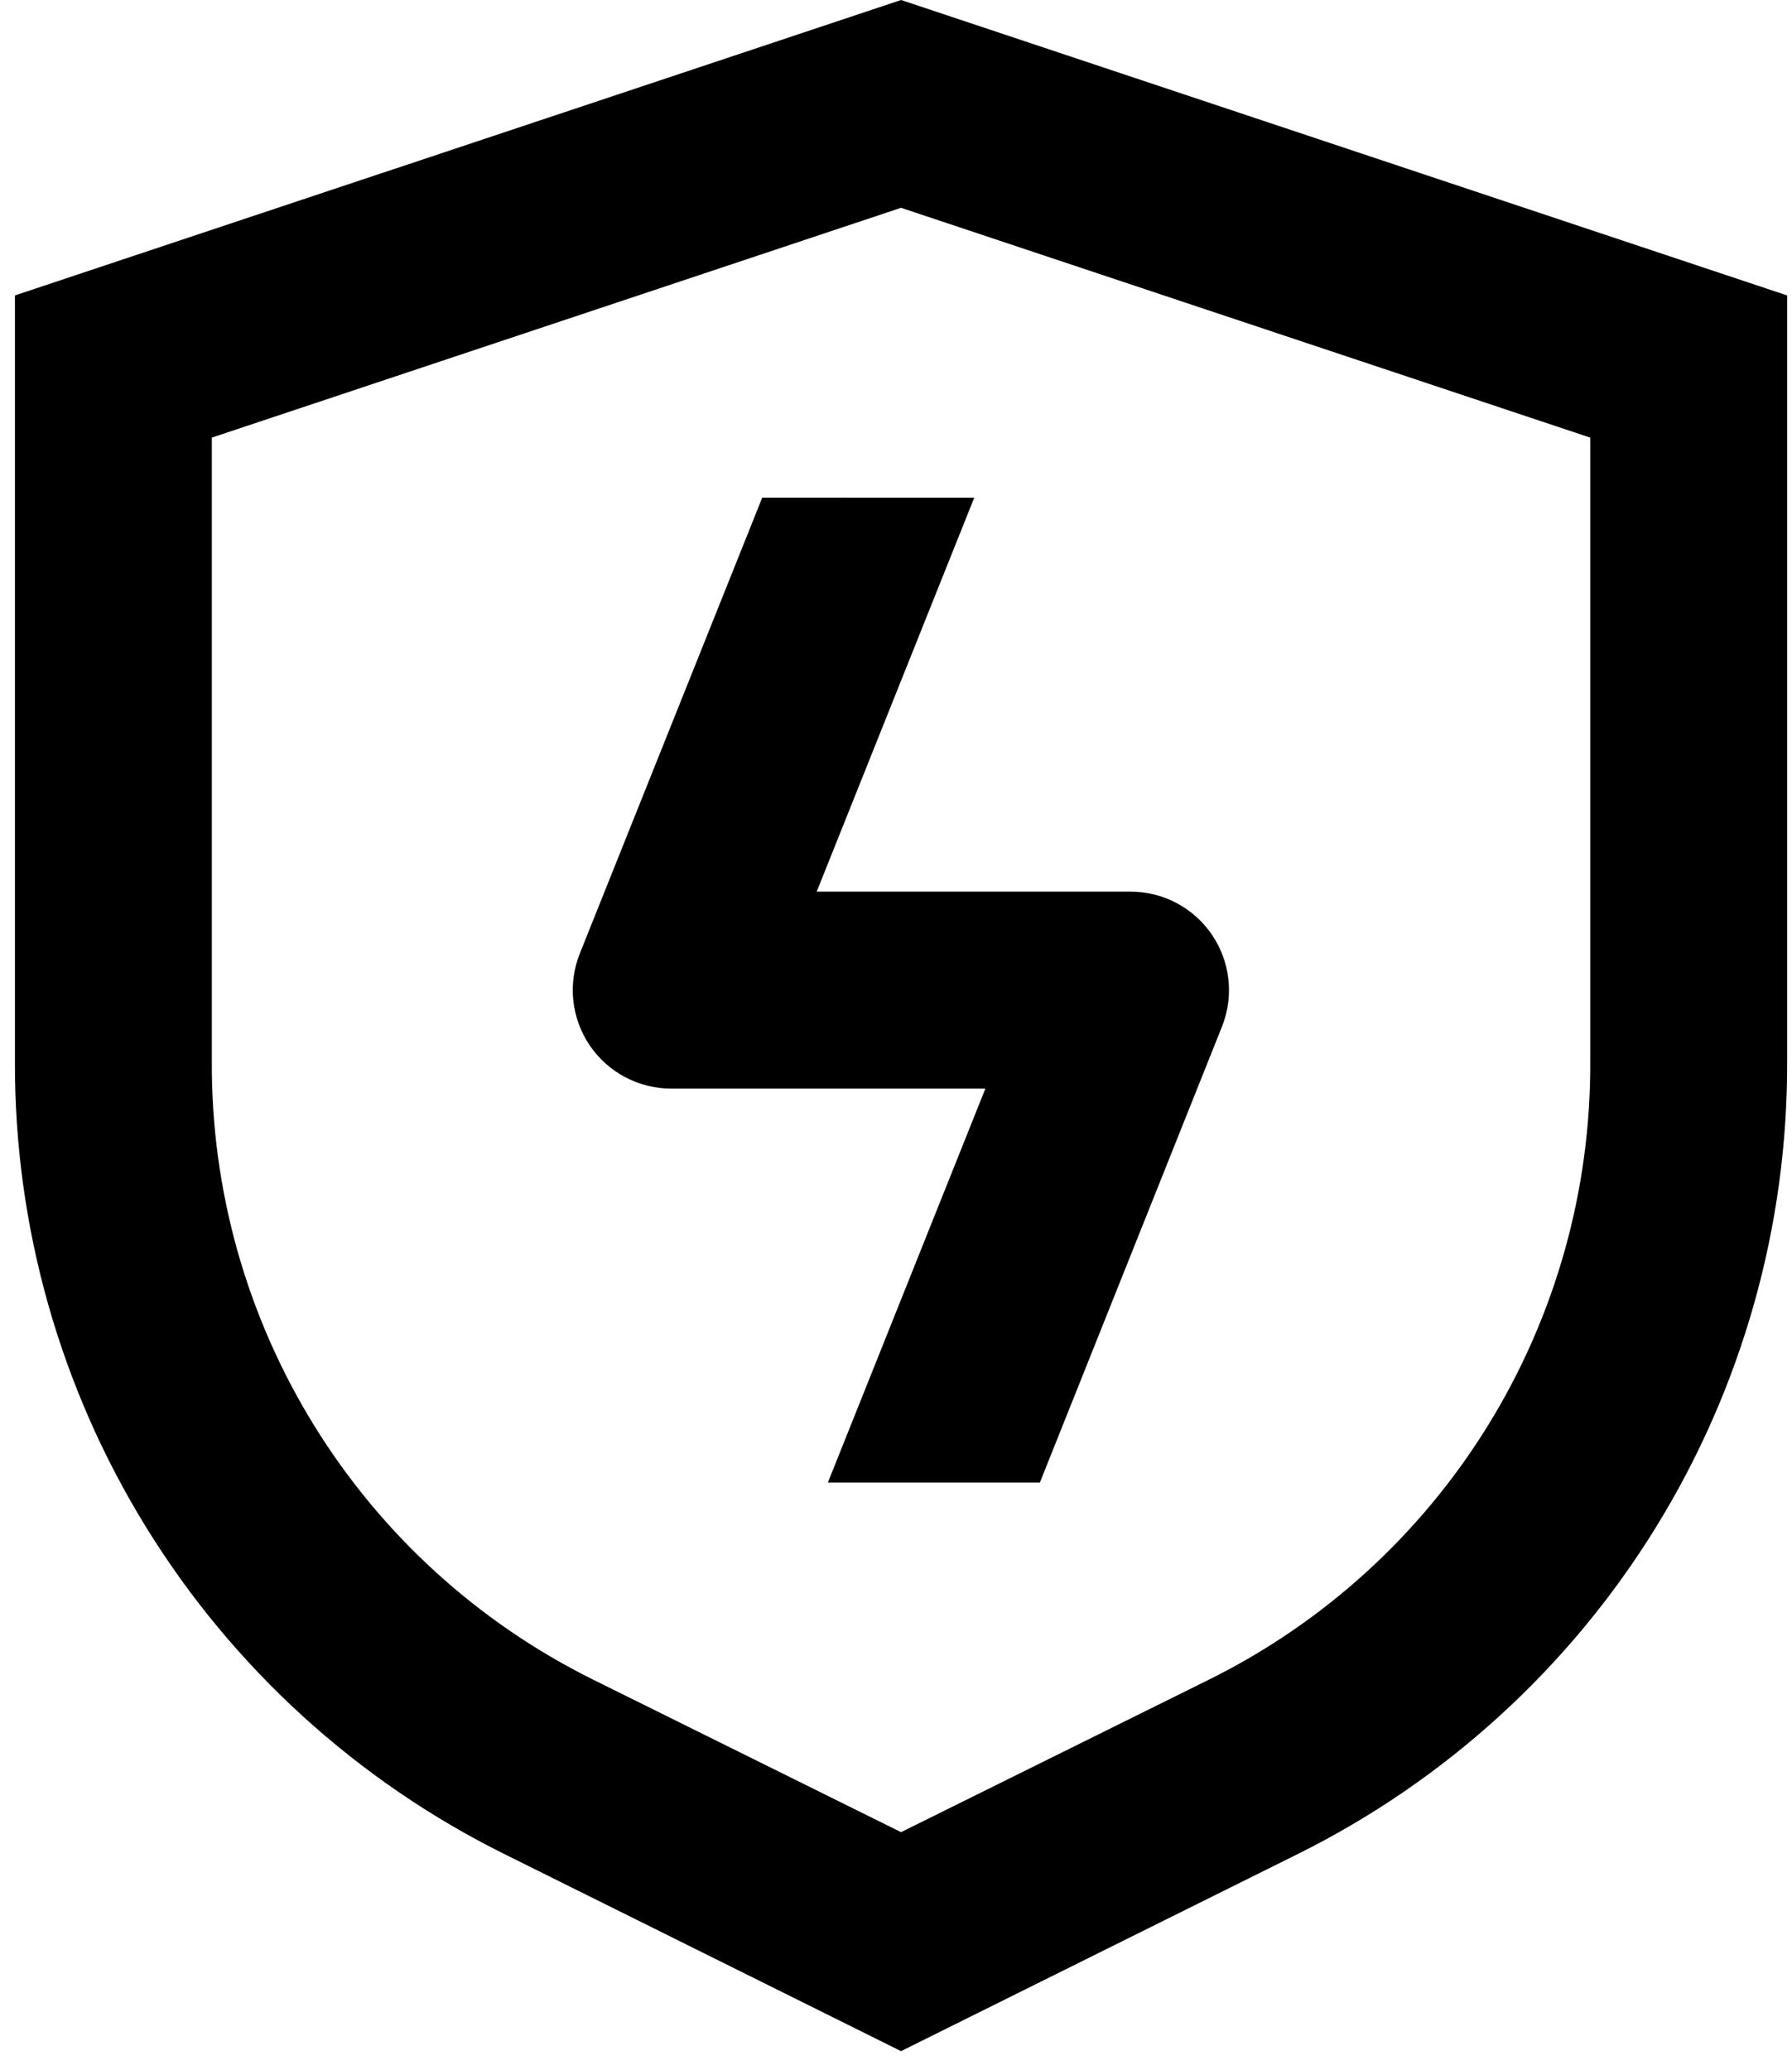 <svg width="71" height="82" viewBox="0 0 71 82" fill="none" xmlns="http://www.w3.org/2000/svg">
<path d="M70.808 42.039V11.702L35.7 0L0.592 11.702V42.039C0.568 48.563 2.373 54.963 5.802 60.514C9.232 66.064 14.147 70.543 19.992 73.442L35.699 81.244L51.407 73.442C57.252 70.543 62.167 66.064 65.596 60.514C69.026 54.963 70.831 48.563 70.807 42.039H70.808ZM47.91 66.524L35.7 72.57L23.49 66.524C18.934 64.265 15.103 60.773 12.435 56.444C9.766 52.115 8.366 47.125 8.393 42.039V17.333L35.7 8.231L63.006 17.333V42.039C63.033 47.125 61.634 52.115 58.965 56.444C56.296 60.773 52.466 64.265 47.91 66.524H47.91Z" fill="black"/>
<path d="M44.802 35.317H32.358L38.6 19.713L30.2 19.712L22.97 37.774C22.491 38.977 22.64 40.338 23.366 41.408C24.094 42.478 25.303 43.12 26.598 43.118H39.042L32.801 58.721H41.201L48.417 40.66V40.661C48.895 39.461 48.747 38.101 48.023 37.032C47.301 35.962 46.093 35.319 44.802 35.317L44.802 35.317Z" fill="black"/>
</svg>
